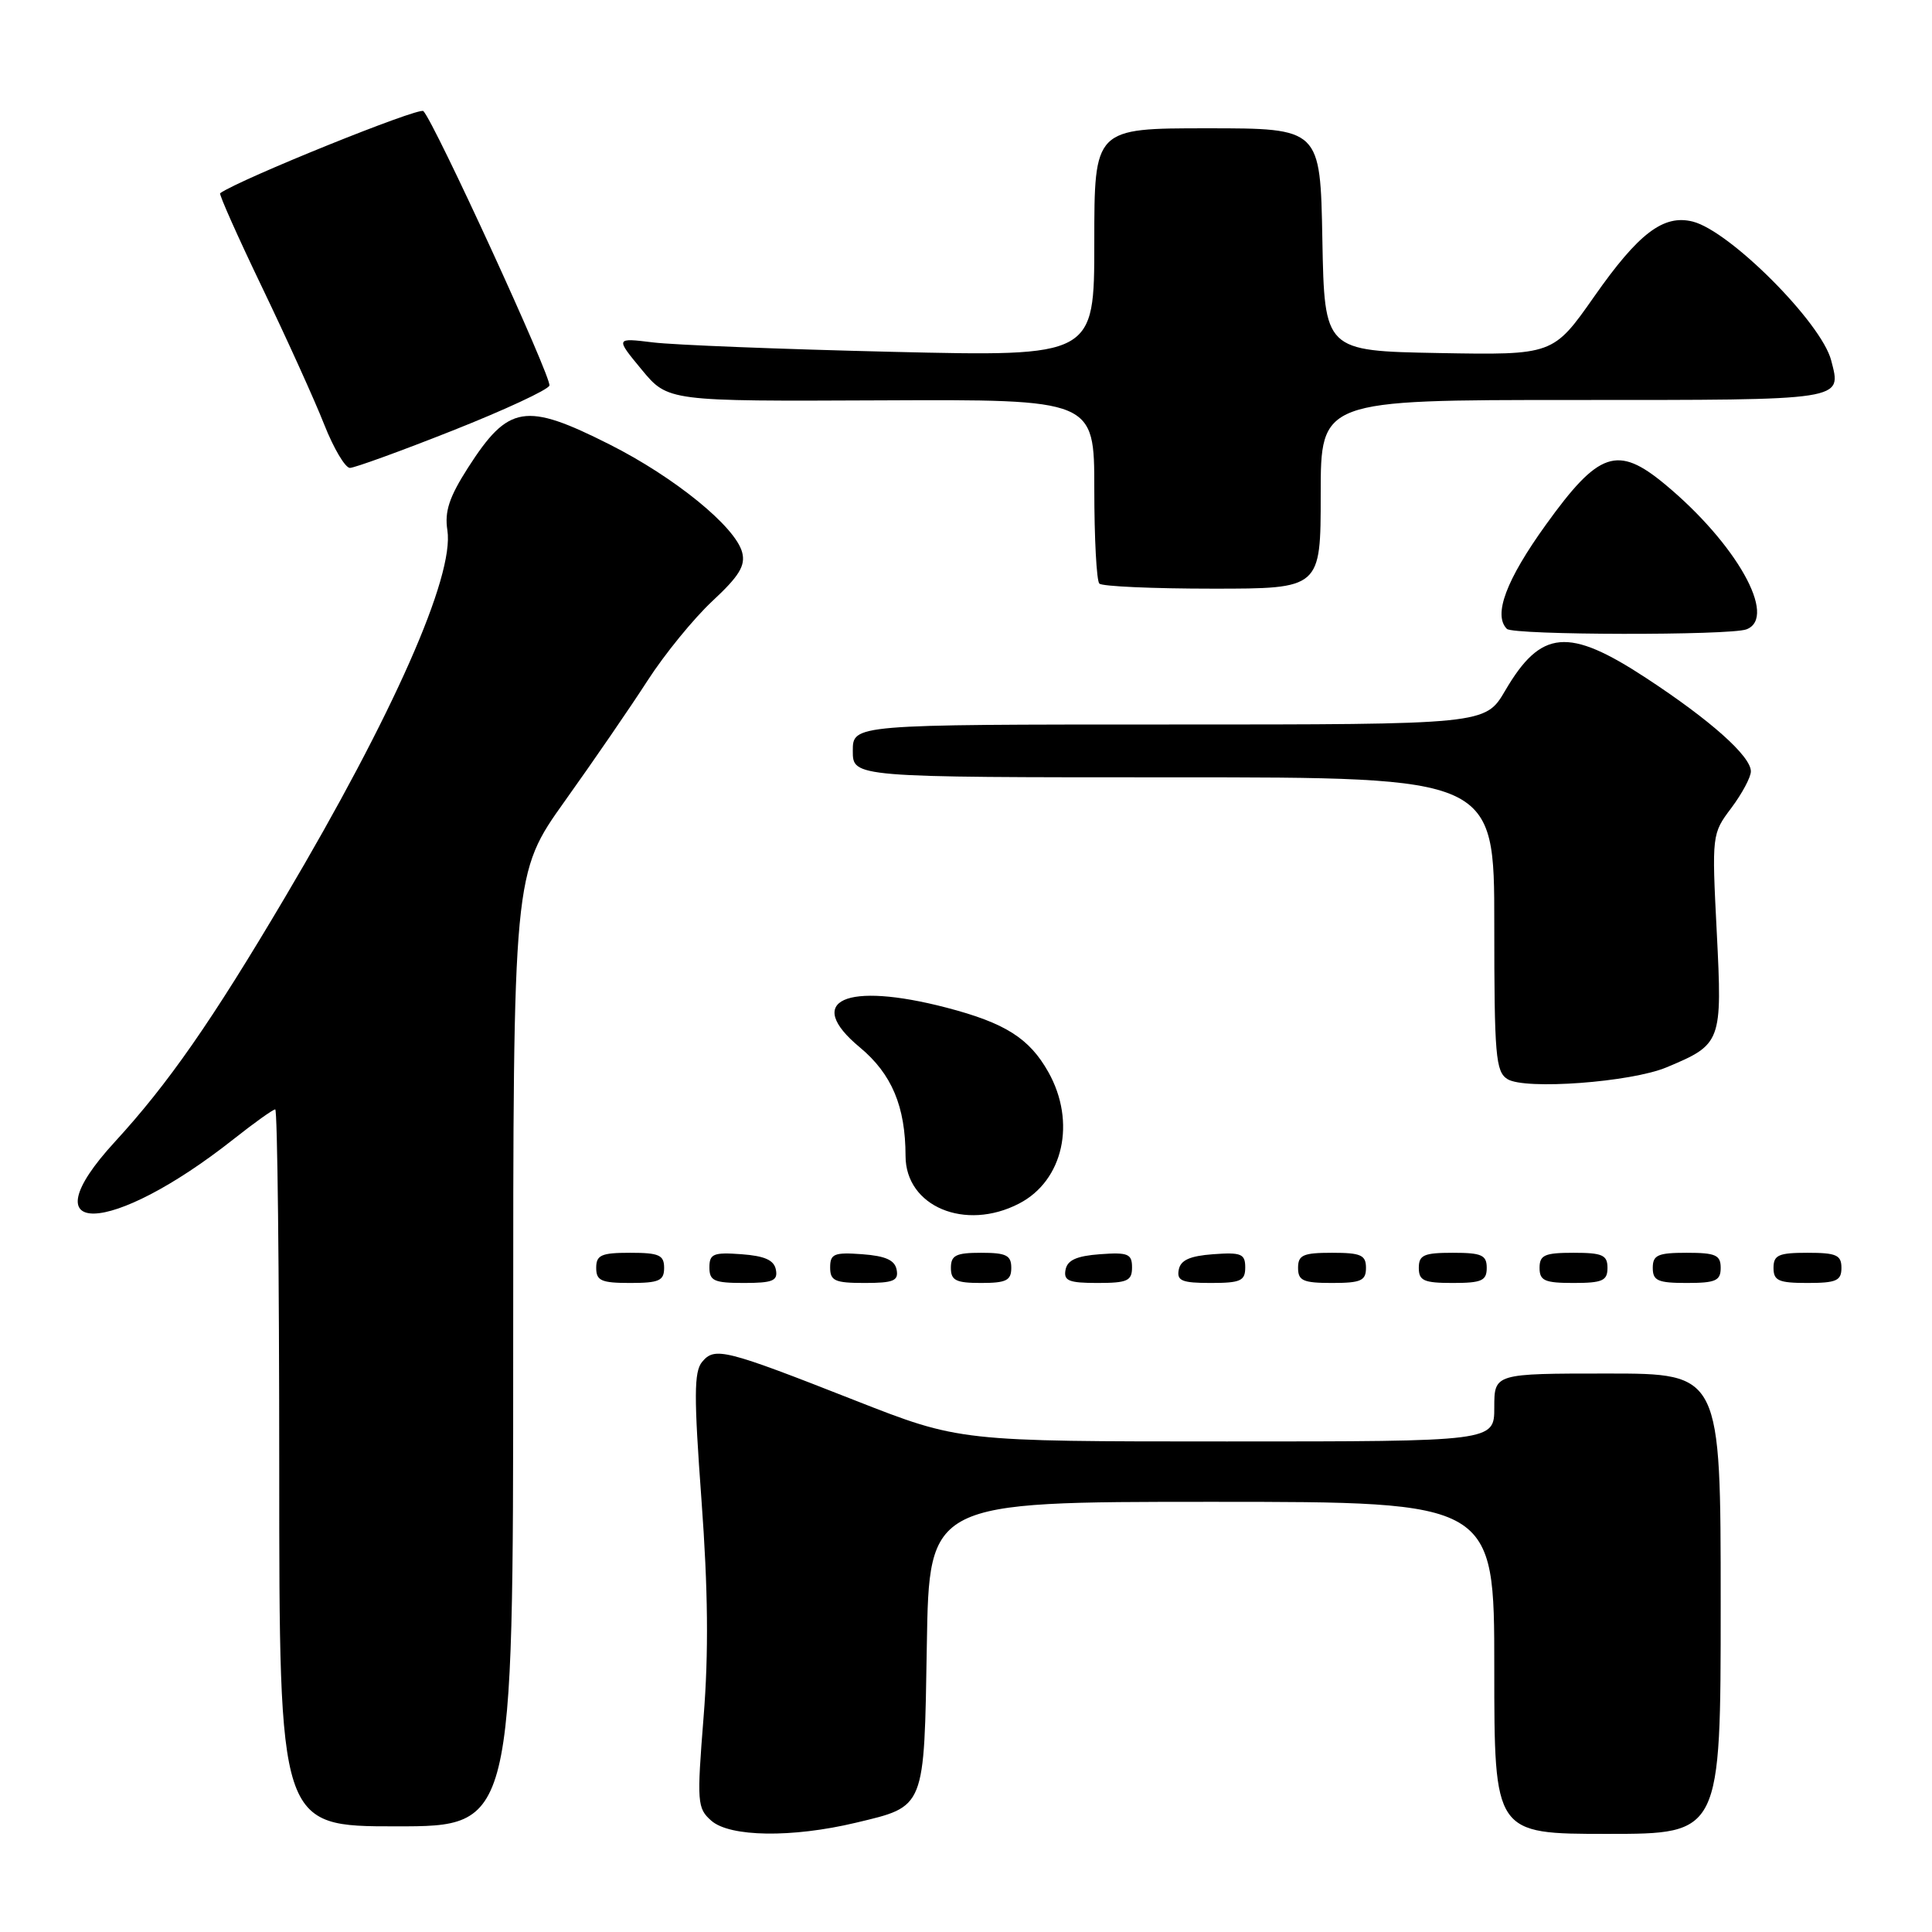 <?xml version="1.0" encoding="UTF-8" standalone="no"?>
<!DOCTYPE svg PUBLIC "-//W3C//DTD SVG 1.1//EN" "http://www.w3.org/Graphics/SVG/1.1/DTD/svg11.dtd" >
<svg xmlns="http://www.w3.org/2000/svg" xmlns:xlink="http://www.w3.org/1999/xlink" version="1.1" viewBox="0 0 256 256">
 <g >
 <path fill="currentColor"
d=" M 113.41 241.52 C 122.65 239.31 122.45 239.80 122.81 217.97 C 123.12 199.00 123.12 199.00 160.56 199.00 C 198.00 199.00 198.00 199.00 198.00 221.00 C 198.00 243.00 198.00 243.00 213.00 243.00 C 228.00 243.00 228.00 243.00 228.00 212.50 C 228.00 182.00 228.00 182.00 213.00 182.00 C 198.00 182.00 198.00 182.00 198.00 186.50 C 198.00 191.00 198.00 191.00 162.57 191.00 C 127.15 191.00 127.15 191.00 113.32 185.57 C 96.00 178.76 94.71 178.44 93.03 180.46 C 91.95 181.77 91.94 185.02 92.95 198.77 C 93.82 210.58 93.91 219.03 93.23 227.50 C 92.33 238.84 92.38 239.60 94.25 241.25 C 96.70 243.42 104.95 243.54 113.41 241.52 Z  M 68.00 178.87 C 68.00 115.74 68.00 115.74 74.86 106.12 C 78.64 100.83 83.57 93.65 85.82 90.16 C 88.07 86.67 91.94 81.93 94.42 79.62 C 97.95 76.34 98.80 74.94 98.34 73.19 C 97.45 69.79 89.40 63.24 80.77 58.89 C 69.60 53.26 67.37 53.63 62.01 61.98 C 59.53 65.86 58.89 67.77 59.28 70.26 C 60.22 76.34 52.10 94.69 37.77 118.89 C 28.03 135.36 22.27 143.62 15.21 151.31 C 3.40 164.17 14.57 163.89 30.98 150.92 C 33.71 148.76 36.18 147.00 36.47 147.00 C 36.76 147.00 37.00 168.38 37.00 194.50 C 37.00 242.00 37.00 242.00 52.50 242.00 C 68.00 242.00 68.00 242.00 68.00 178.87 Z  M 88.00 168.00 C 88.00 166.30 87.33 166.00 83.50 166.00 C 79.67 166.00 79.00 166.30 79.00 168.00 C 79.00 169.70 79.67 170.00 83.50 170.00 C 87.33 170.00 88.00 169.70 88.00 168.00 Z  M 102.81 168.25 C 102.57 166.97 101.34 166.42 98.24 166.19 C 94.53 165.92 94.00 166.14 94.00 167.94 C 94.00 169.72 94.62 170.00 98.57 170.00 C 102.39 170.00 103.09 169.71 102.81 168.25 Z  M 118.81 168.25 C 118.57 166.97 117.34 166.42 114.24 166.19 C 110.53 165.92 110.00 166.14 110.00 167.94 C 110.00 169.72 110.62 170.00 114.57 170.00 C 118.39 170.00 119.09 169.71 118.81 168.25 Z  M 134.00 168.00 C 134.00 166.33 133.33 166.00 130.00 166.00 C 126.67 166.00 126.00 166.33 126.00 168.00 C 126.00 169.67 126.67 170.00 130.00 170.00 C 133.33 170.00 134.00 169.67 134.00 168.00 Z  M 150.00 167.94 C 150.00 166.14 149.47 165.92 145.76 166.19 C 142.66 166.42 141.43 166.97 141.19 168.25 C 140.91 169.71 141.61 170.00 145.43 170.00 C 149.38 170.00 150.00 169.72 150.00 167.94 Z  M 165.00 167.94 C 165.00 166.14 164.47 165.92 160.76 166.19 C 157.66 166.42 156.43 166.97 156.19 168.25 C 155.91 169.71 156.61 170.00 160.43 170.00 C 164.38 170.00 165.00 169.72 165.00 167.94 Z  M 181.00 168.00 C 181.00 166.30 180.33 166.00 176.50 166.00 C 172.67 166.00 172.00 166.30 172.00 168.00 C 172.00 169.70 172.67 170.00 176.50 170.00 C 180.33 170.00 181.00 169.70 181.00 168.00 Z  M 197.00 168.00 C 197.00 166.30 196.33 166.00 192.50 166.00 C 188.67 166.00 188.00 166.30 188.00 168.00 C 188.00 169.70 188.67 170.00 192.50 170.00 C 196.33 170.00 197.00 169.70 197.00 168.00 Z  M 213.00 168.00 C 213.00 166.30 212.33 166.00 208.50 166.00 C 204.67 166.00 204.00 166.30 204.00 168.00 C 204.00 169.70 204.67 170.00 208.50 170.00 C 212.33 170.00 213.00 169.70 213.00 168.00 Z  M 228.00 168.00 C 228.00 166.30 227.33 166.00 223.50 166.00 C 219.67 166.00 219.00 166.30 219.00 168.00 C 219.00 169.70 219.67 170.00 223.50 170.00 C 227.33 170.00 228.00 169.70 228.00 168.00 Z  M 244.00 168.00 C 244.00 166.30 243.33 166.00 239.50 166.00 C 235.67 166.00 235.00 166.30 235.00 168.00 C 235.00 169.70 235.67 170.00 239.50 170.00 C 243.33 170.00 244.00 169.70 244.00 168.00 Z  M 135.03 159.48 C 140.90 156.45 142.63 148.67 138.91 142.05 C 136.39 137.57 133.19 135.55 125.42 133.52 C 112.02 130.03 106.45 132.57 113.92 138.77 C 118.17 142.30 119.98 146.61 119.99 153.18 C 120.00 159.87 127.89 163.18 135.03 159.48 Z  M 220.82 141.43 C 228.12 138.38 228.22 138.12 227.48 123.53 C 226.82 110.60 226.84 110.47 229.41 107.06 C 230.83 105.16 232.00 102.98 232.00 102.21 C 232.00 100.20 226.65 95.43 218.12 89.84 C 207.81 83.08 204.19 83.40 199.44 91.52 C 196.81 96.00 196.81 96.00 154.90 96.00 C 113.00 96.00 113.00 96.00 113.00 99.50 C 113.00 103.00 113.00 103.00 155.50 103.00 C 198.00 103.00 198.00 103.00 198.00 122.45 C 198.00 139.89 198.18 142.01 199.75 142.99 C 202.08 144.44 216.12 143.40 220.82 141.43 Z  M 231.42 83.39 C 235.58 81.80 230.06 71.99 220.58 64.14 C 214.32 58.96 211.84 59.80 204.86 69.50 C 199.57 76.84 197.83 81.49 199.67 83.33 C 200.50 84.17 229.26 84.22 231.42 83.39 Z  M 175.00 65.50 C 175.00 53.00 175.00 53.00 208.53 53.00 C 244.76 53.00 244.02 53.11 242.64 47.75 C 241.35 42.76 229.22 30.60 224.30 29.36 C 220.42 28.39 217.12 30.90 211.25 39.28 C 205.80 47.05 205.80 47.05 190.65 46.78 C 175.50 46.50 175.50 46.50 175.22 31.75 C 174.95 17.00 174.95 17.00 159.97 17.00 C 145.00 17.00 145.00 17.00 145.00 32.12 C 145.00 47.25 145.00 47.25 118.25 46.62 C 103.54 46.27 89.26 45.71 86.52 45.37 C 81.54 44.76 81.54 44.76 85.02 48.97 C 88.50 53.18 88.50 53.18 116.75 53.05 C 145.00 52.92 145.00 52.92 145.00 64.79 C 145.00 71.32 145.30 76.97 145.67 77.33 C 146.03 77.70 152.78 78.00 160.67 78.00 C 175.00 78.00 175.00 78.00 175.00 65.50 Z  M 59.98 57.05 C 66.85 54.33 72.62 51.65 72.80 51.09 C 73.13 50.10 57.59 16.25 56.10 14.72 C 55.55 14.15 31.87 23.71 29.17 25.60 C 28.99 25.72 31.51 31.38 34.77 38.16 C 38.03 44.95 41.72 53.09 42.96 56.25 C 44.21 59.41 45.74 62.00 46.37 62.00 C 46.99 61.99 53.12 59.77 59.98 57.05 Z "/>
</g>
</svg>
